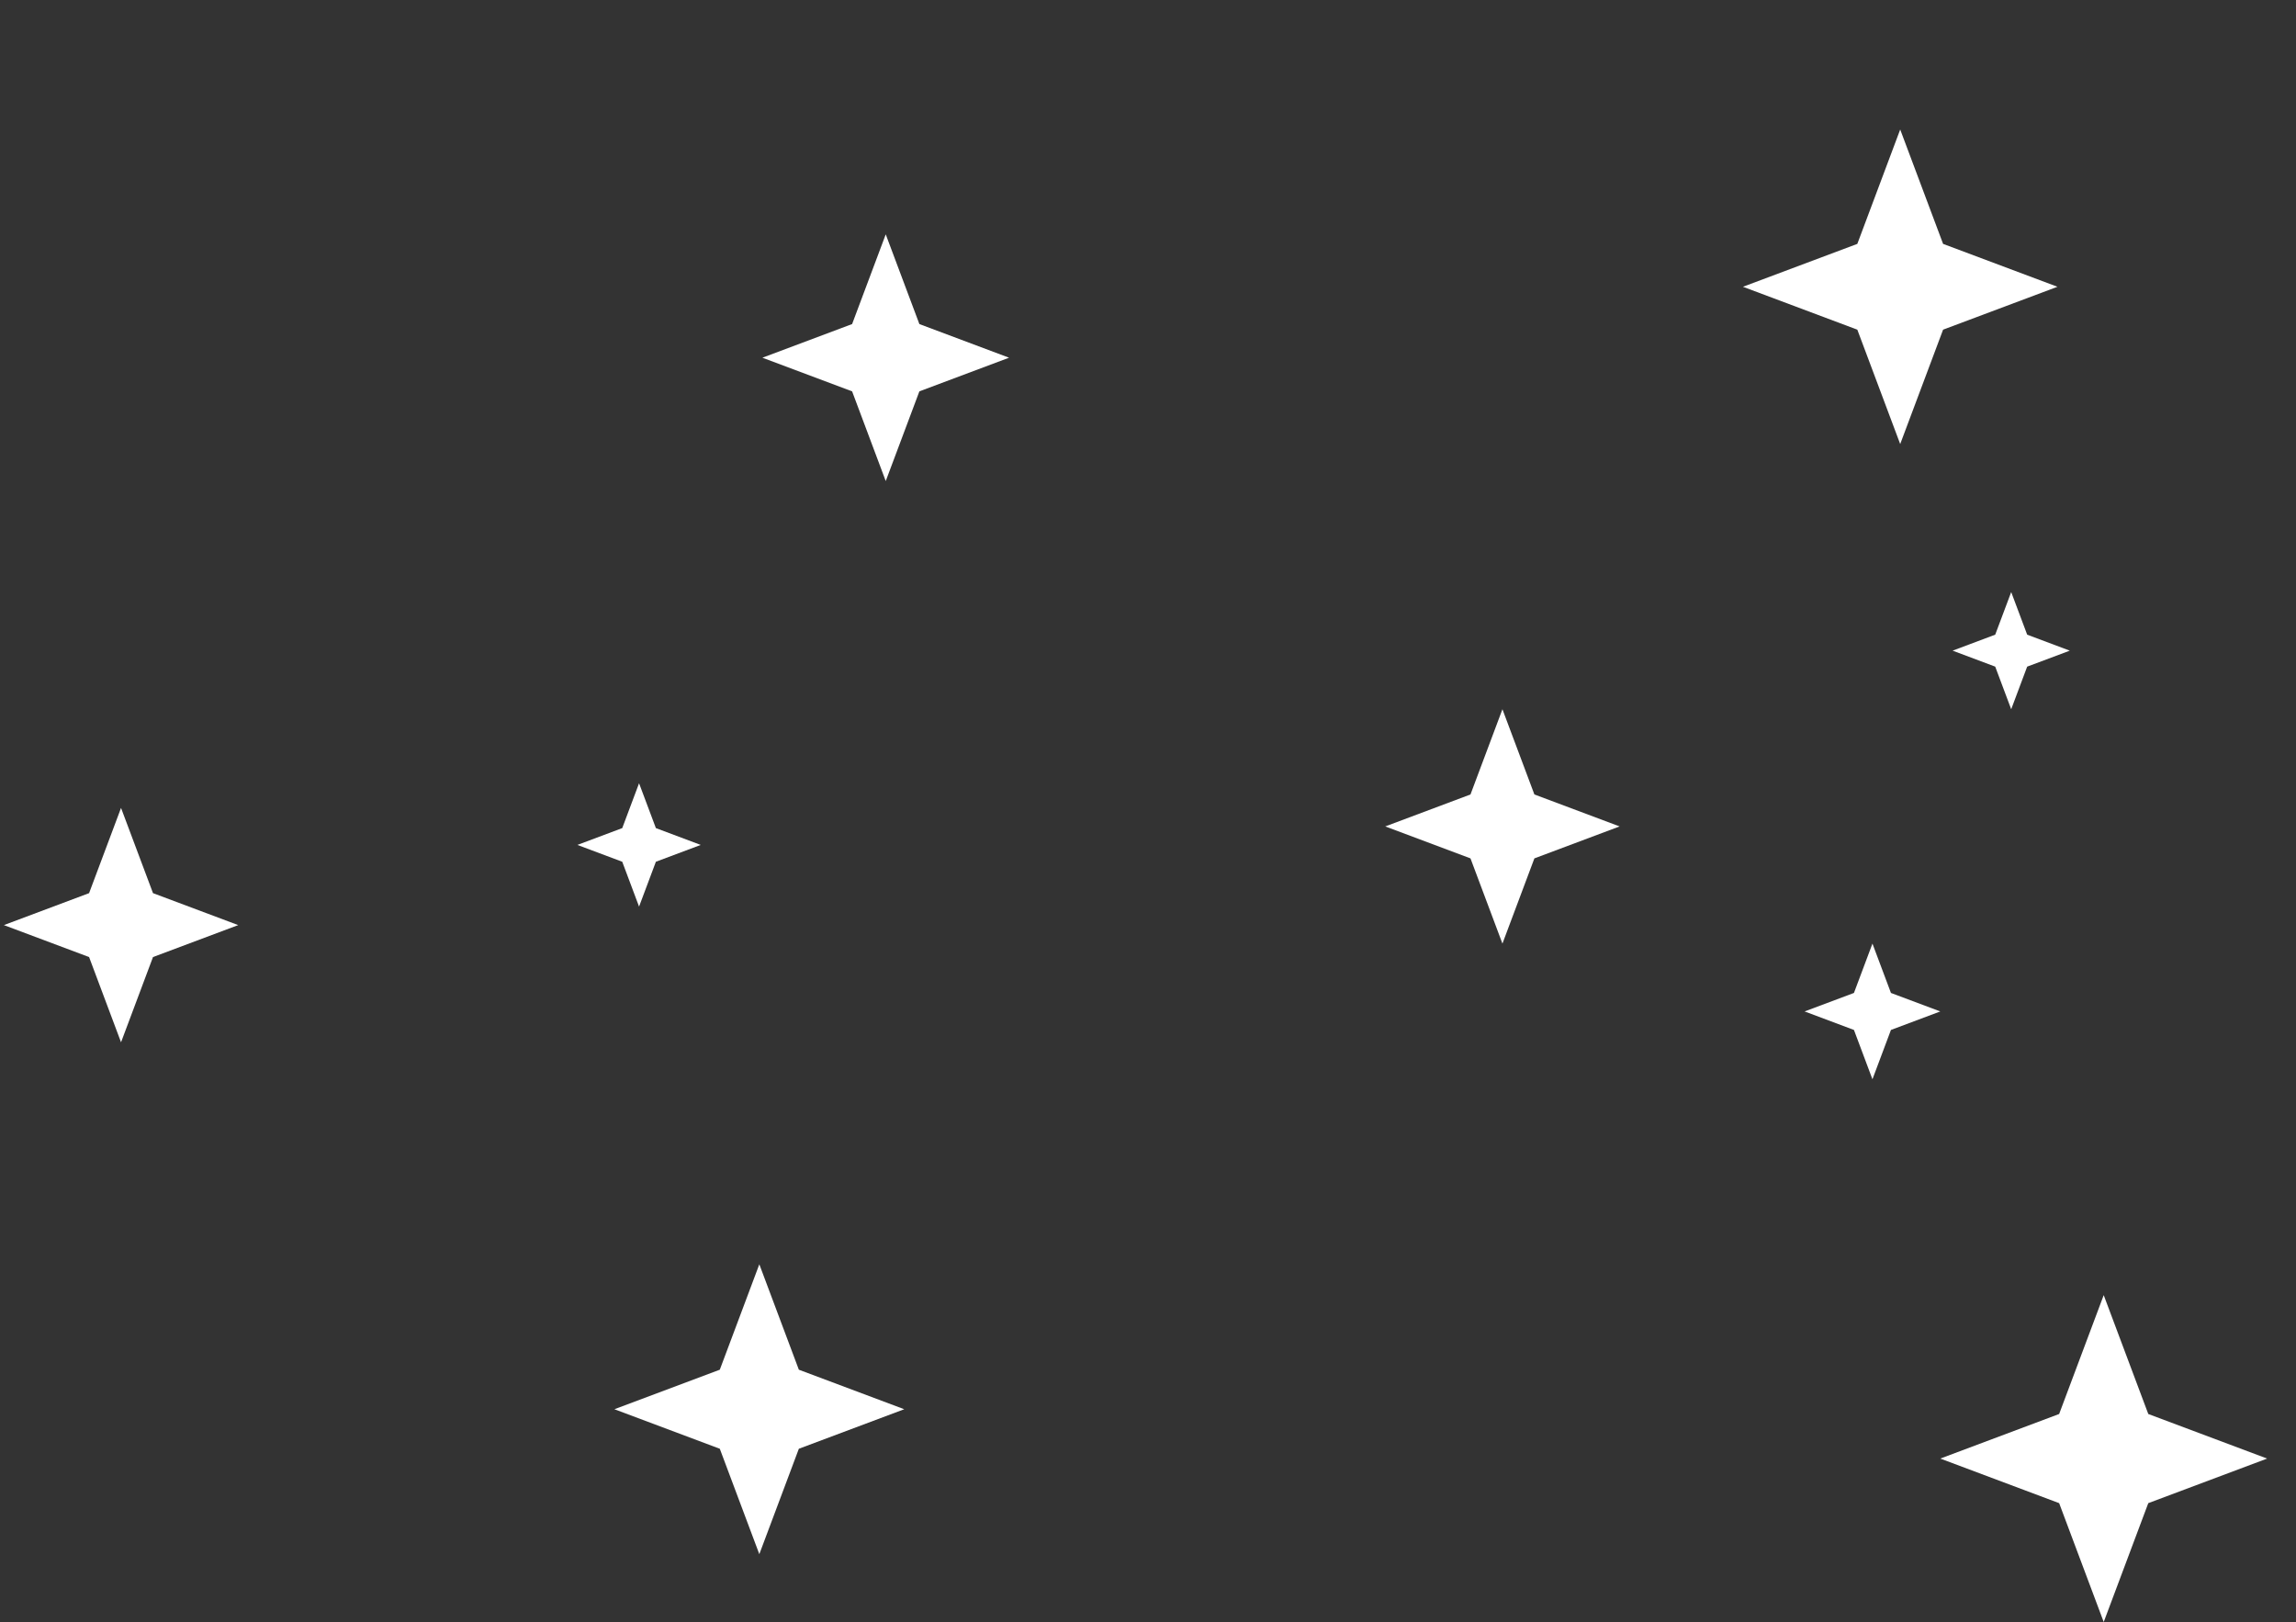 <svg width="453" height="320" viewBox="0 0 453 320" fill="none" xmlns="http://www.w3.org/2000/svg">
<rect x="0" y="0" width="453" height="320" fill="#333333" stroke="none"/>
<path d="M296.43 139.924L290.125 156.737L273.312 163.042L290.125 169.347L296.43 186.16L302.735 169.347L319.548 163.042L302.735 156.737L296.43 139.924Z" fill="white"/>
<path d="M23.881 159.393L17.577 176.206L0.764 182.51L17.577 188.815L23.881 205.628L30.186 188.815L46.999 182.51L30.186 176.206L23.881 159.393Z" fill="white"/>
<path d="M149.814 249.43L142.016 270.225L121.221 278.023L142.016 285.821L149.814 306.616L157.612 285.821L178.407 278.023L157.612 270.225L149.814 249.43Z" fill="white"/>
<path d="M374.909 25.551L366.448 48.116L343.883 56.577L366.448 65.039L374.909 87.604L383.371 65.039L405.936 56.577L383.371 48.116L374.909 25.551Z" fill="white"/>
<path d="M174.756 46.236L168.12 63.934L150.422 70.571L168.12 77.208L174.756 94.906L181.393 77.208L199.091 70.571L181.393 63.934L174.756 46.236Z" fill="white"/>
<path d="M369.433 186.16L365.783 195.894L356.049 199.544L365.783 203.194L369.433 212.928L373.083 203.194L382.817 199.544L373.083 195.894L369.433 186.16Z" fill="white"/>
<path d="M415.062 255.514L406.268 278.963L382.818 287.757L406.268 296.551L415.062 320L423.855 296.551L447.305 287.757L423.855 278.963L415.062 255.514Z" fill="white"/>
<path d="M396.809 116.807L393.656 125.213L385.25 128.366L393.656 131.518L396.809 139.925L399.961 131.518L408.368 128.366L399.961 125.213L396.809 116.807Z" fill="white"/>
<path d="M126.087 154.525L122.769 163.374L113.92 166.693L122.769 170.011L126.087 178.86L129.406 170.011L138.255 166.693L129.406 163.374L126.087 154.525Z" fill="white"/>
</svg>
